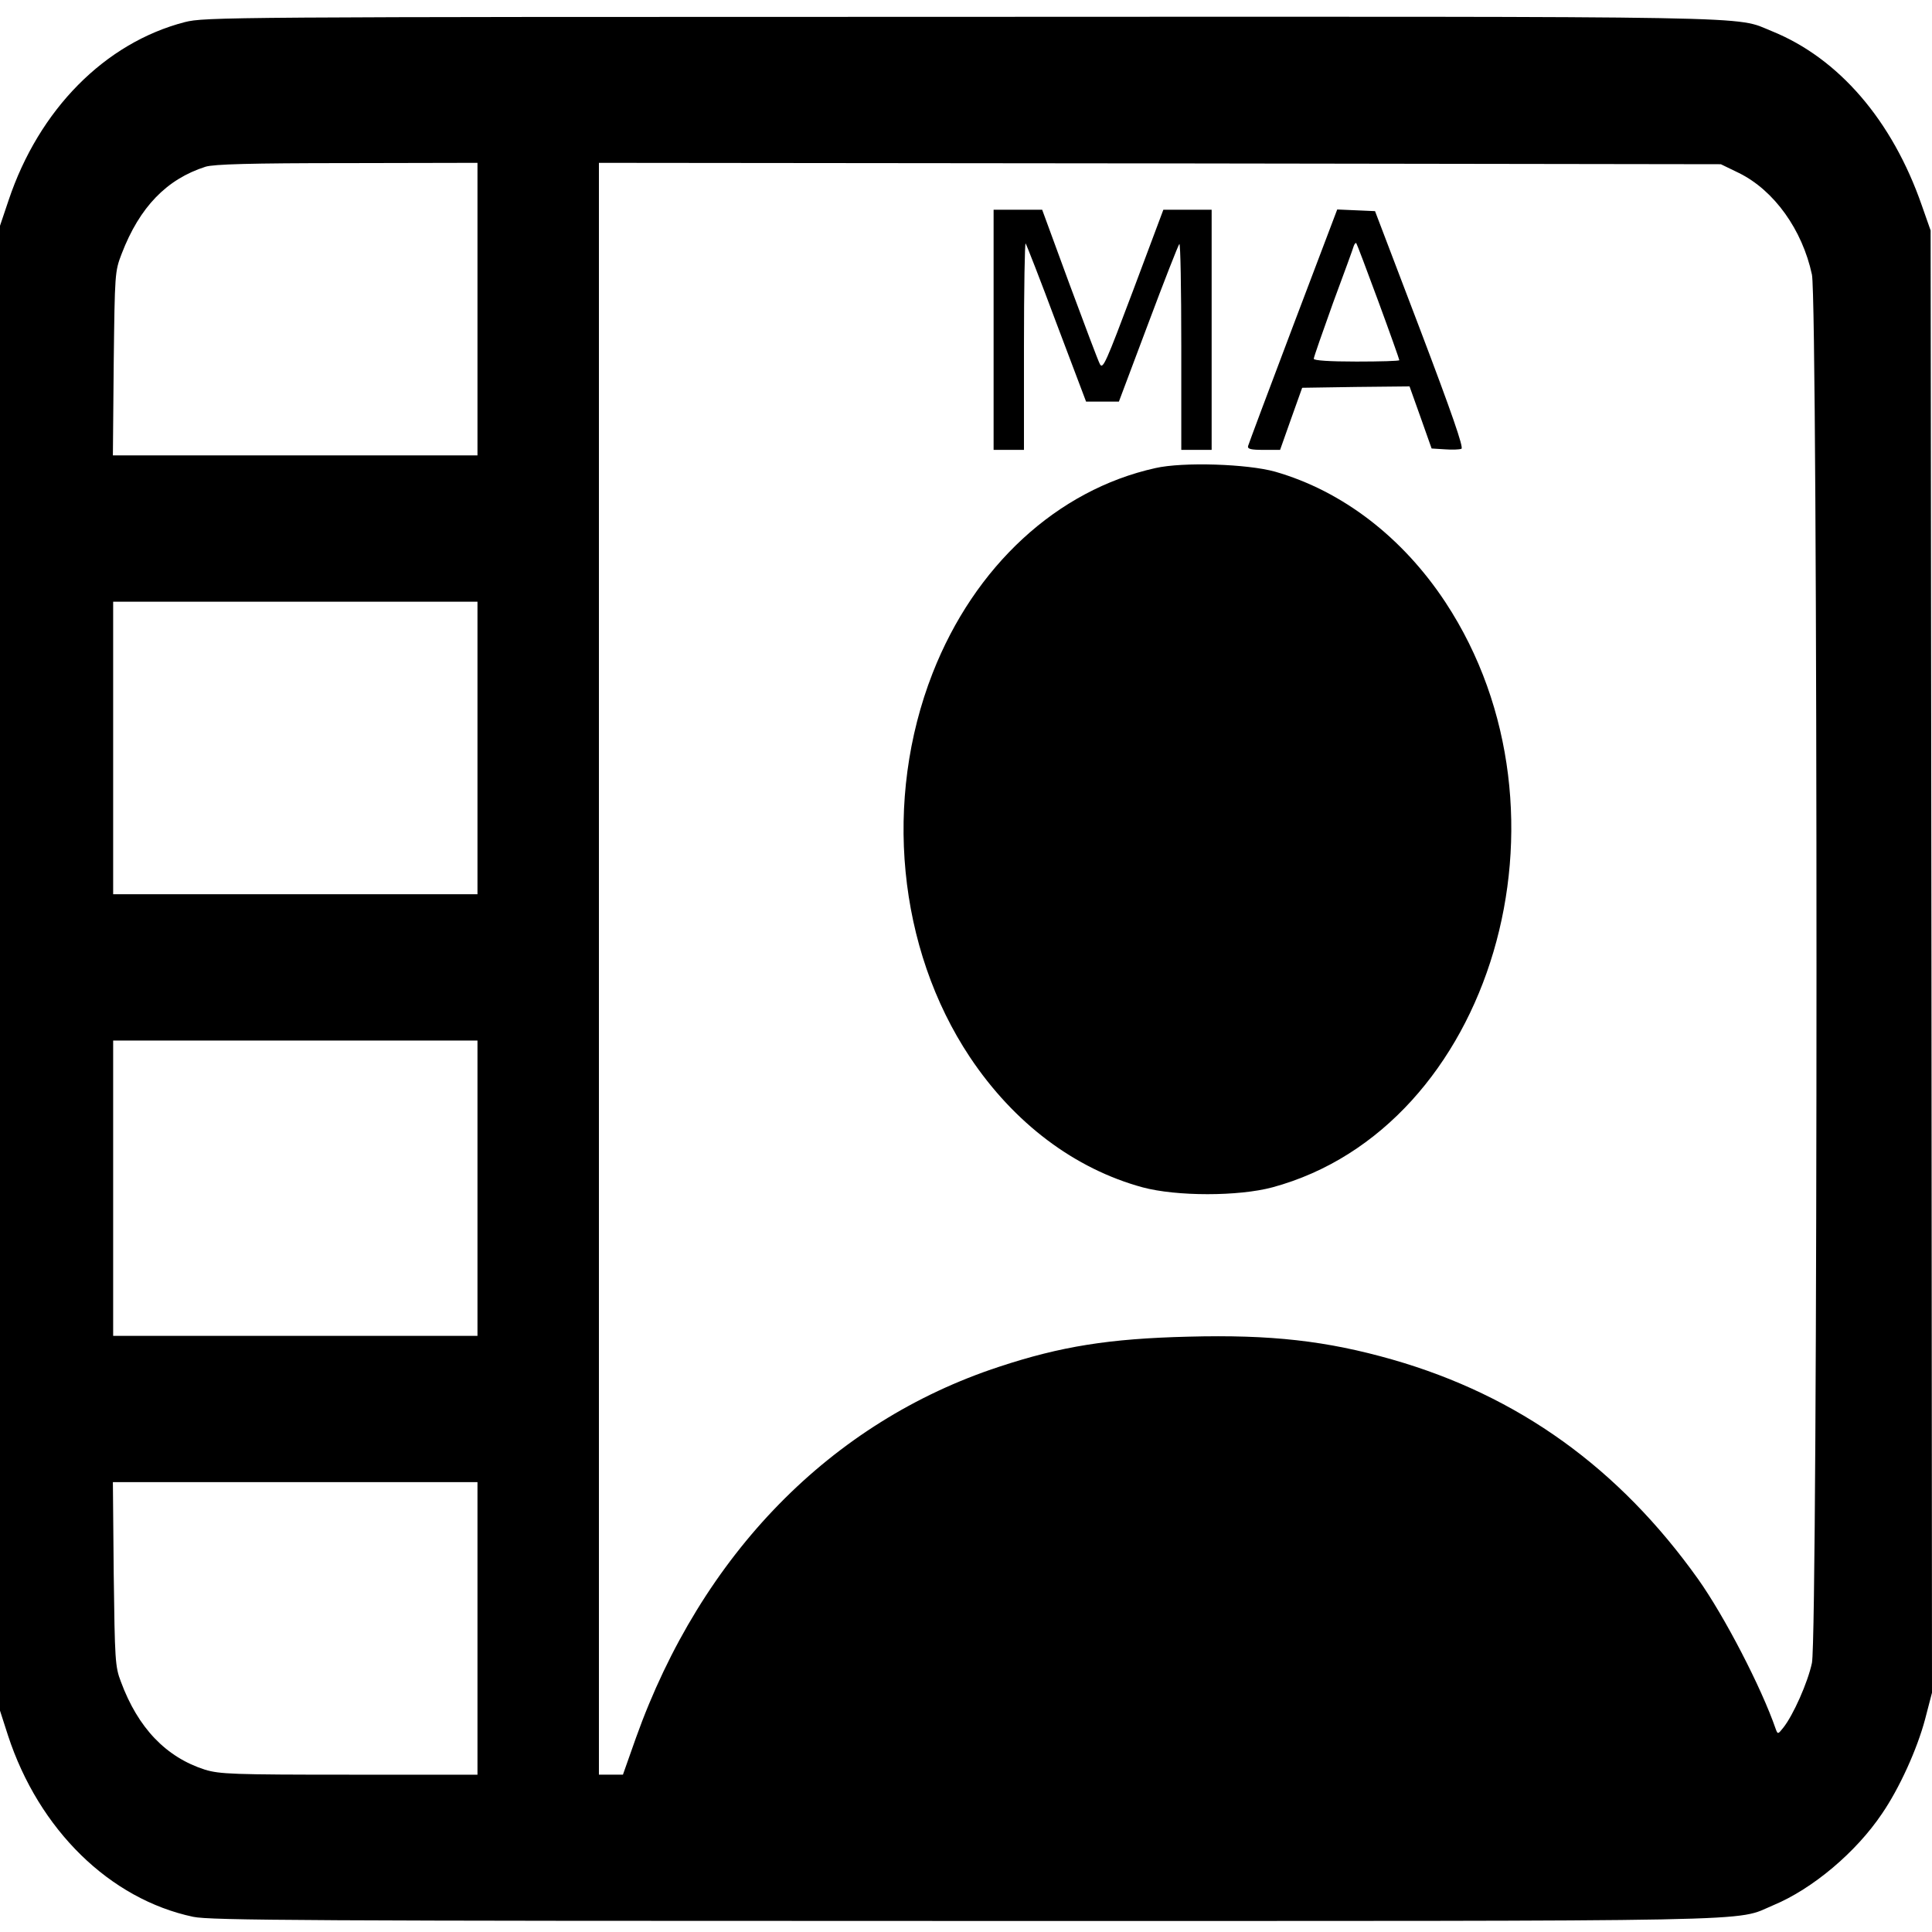 <?xml version="1.0" standalone="no"?>
<!DOCTYPE svg PUBLIC "-//W3C//DTD SVG 20010904//EN"
 "http://www.w3.org/TR/2001/REC-SVG-20010904/DTD/svg10.dtd">
<svg version="1.0" xmlns="http://www.w3.org/2000/svg"
 width="700pt" height="700pt" viewBox="0 0 700 700"
 preserveAspectRatio="xMidYMid meet">
<g transform="translate(0,700) scale(0.1,-0.1)"
fill="#000000" stroke="none">
<path d="M670 6920 c-290 -75 -529 -317 -639 -646 l-31 -92 0 -2690 0 -2690
29 -90 c112 -342 369 -593 671 -657 62 -13 410 -15 2791 -15 2978 0 2789 -4
2934 57 142 59 300 192 394 332 63 92 127 233 156 342 l25 96 -2 2649 -3 2649
-32 91 c-107 308 -301 533 -543 631 -139 56 32 53 -2935 52 -2677 0 -2742 -1
-2815 -19z m1060 -1040 l0 -530 -661 0 -660 0 3 333 c4 328 4 333 29 398 65
169 163 270 304 315 30 9 160 13 513 13 l472 1 0 -530z m4571 493 c127 -63
229 -205 264 -368 22 -105 22 -4925 0 -5030 -15 -71 -68 -190 -104 -235 -19
-24 -20 -24 -27 -5 -52 151 -186 409 -281 543 -287 403 -651 665 -1108 796
-238 68 -440 91 -740 83 -286 -7 -461 -35 -685 -109 -609 -200 -1078 -679
-1316 -1345 l-47 -133 -44 0 -43 0 0 2920 0 2920 2033 -2 2032 -3 66 -32z
m-4571 -2083 l0 -530 -660 0 -660 0 0 530 0 530 660 0 660 0 0 -530z m0 -1595
l0 -535 -660 0 -660 0 0 535 0 535 660 0 660 0 0 -535z m0 -1595 l0 -530 -464
0 c-423 0 -469 2 -523 18 -141 45 -243 151 -305 319 -21 54 -22 80 -26 391
l-3 332 660 0 661 0 0 -530z"/>
<path d="M3600 5805 l0 -435 55 0 55 0 0 377 c0 207 3 374 6 371 3 -4 54 -134
112 -290 l107 -283 60 0 59 0 106 282 c58 155 109 285 113 289 4 4 7 -162 7
-369 l0 -377 55 0 55 0 0 435 0 435 -88 0 -87 0 -109 -291 c-99 -263 -110
-289 -121 -268 -7 13 -56 144 -111 292 l-98 267 -88 0 -88 0 0 -435z"/>
<path d="M4685 5819 c-88 -232 -161 -428 -163 -435 -3 -11 11 -14 56 -14 l60
0 40 113 40 112 194 3 195 2 40 -112 40 -113 48 -3 c26 -2 53 -1 60 2 9 3 -35
130 -150 433 l-163 428 -68 3 -69 3 -160 -422z m309 89 c42 -114 76 -210 76
-213 0 -3 -70 -5 -155 -5 -99 0 -155 4 -155 10 0 6 32 97 70 203 39 105 73
198 75 206 3 8 7 12 9 10 2 -2 38 -97 80 -211z"/>
<path d="M4186 5304 c-356 -79 -655 -355 -807 -743 -179 -458 -127 -997 135
-1391 160 -240 380 -405 626 -472 123 -33 347 -33 470 0 795 215 1132 1353
627 2120 -155 235 -373 403 -617 473 -100 28 -333 36 -434 13z"/>
</g>
</svg>
